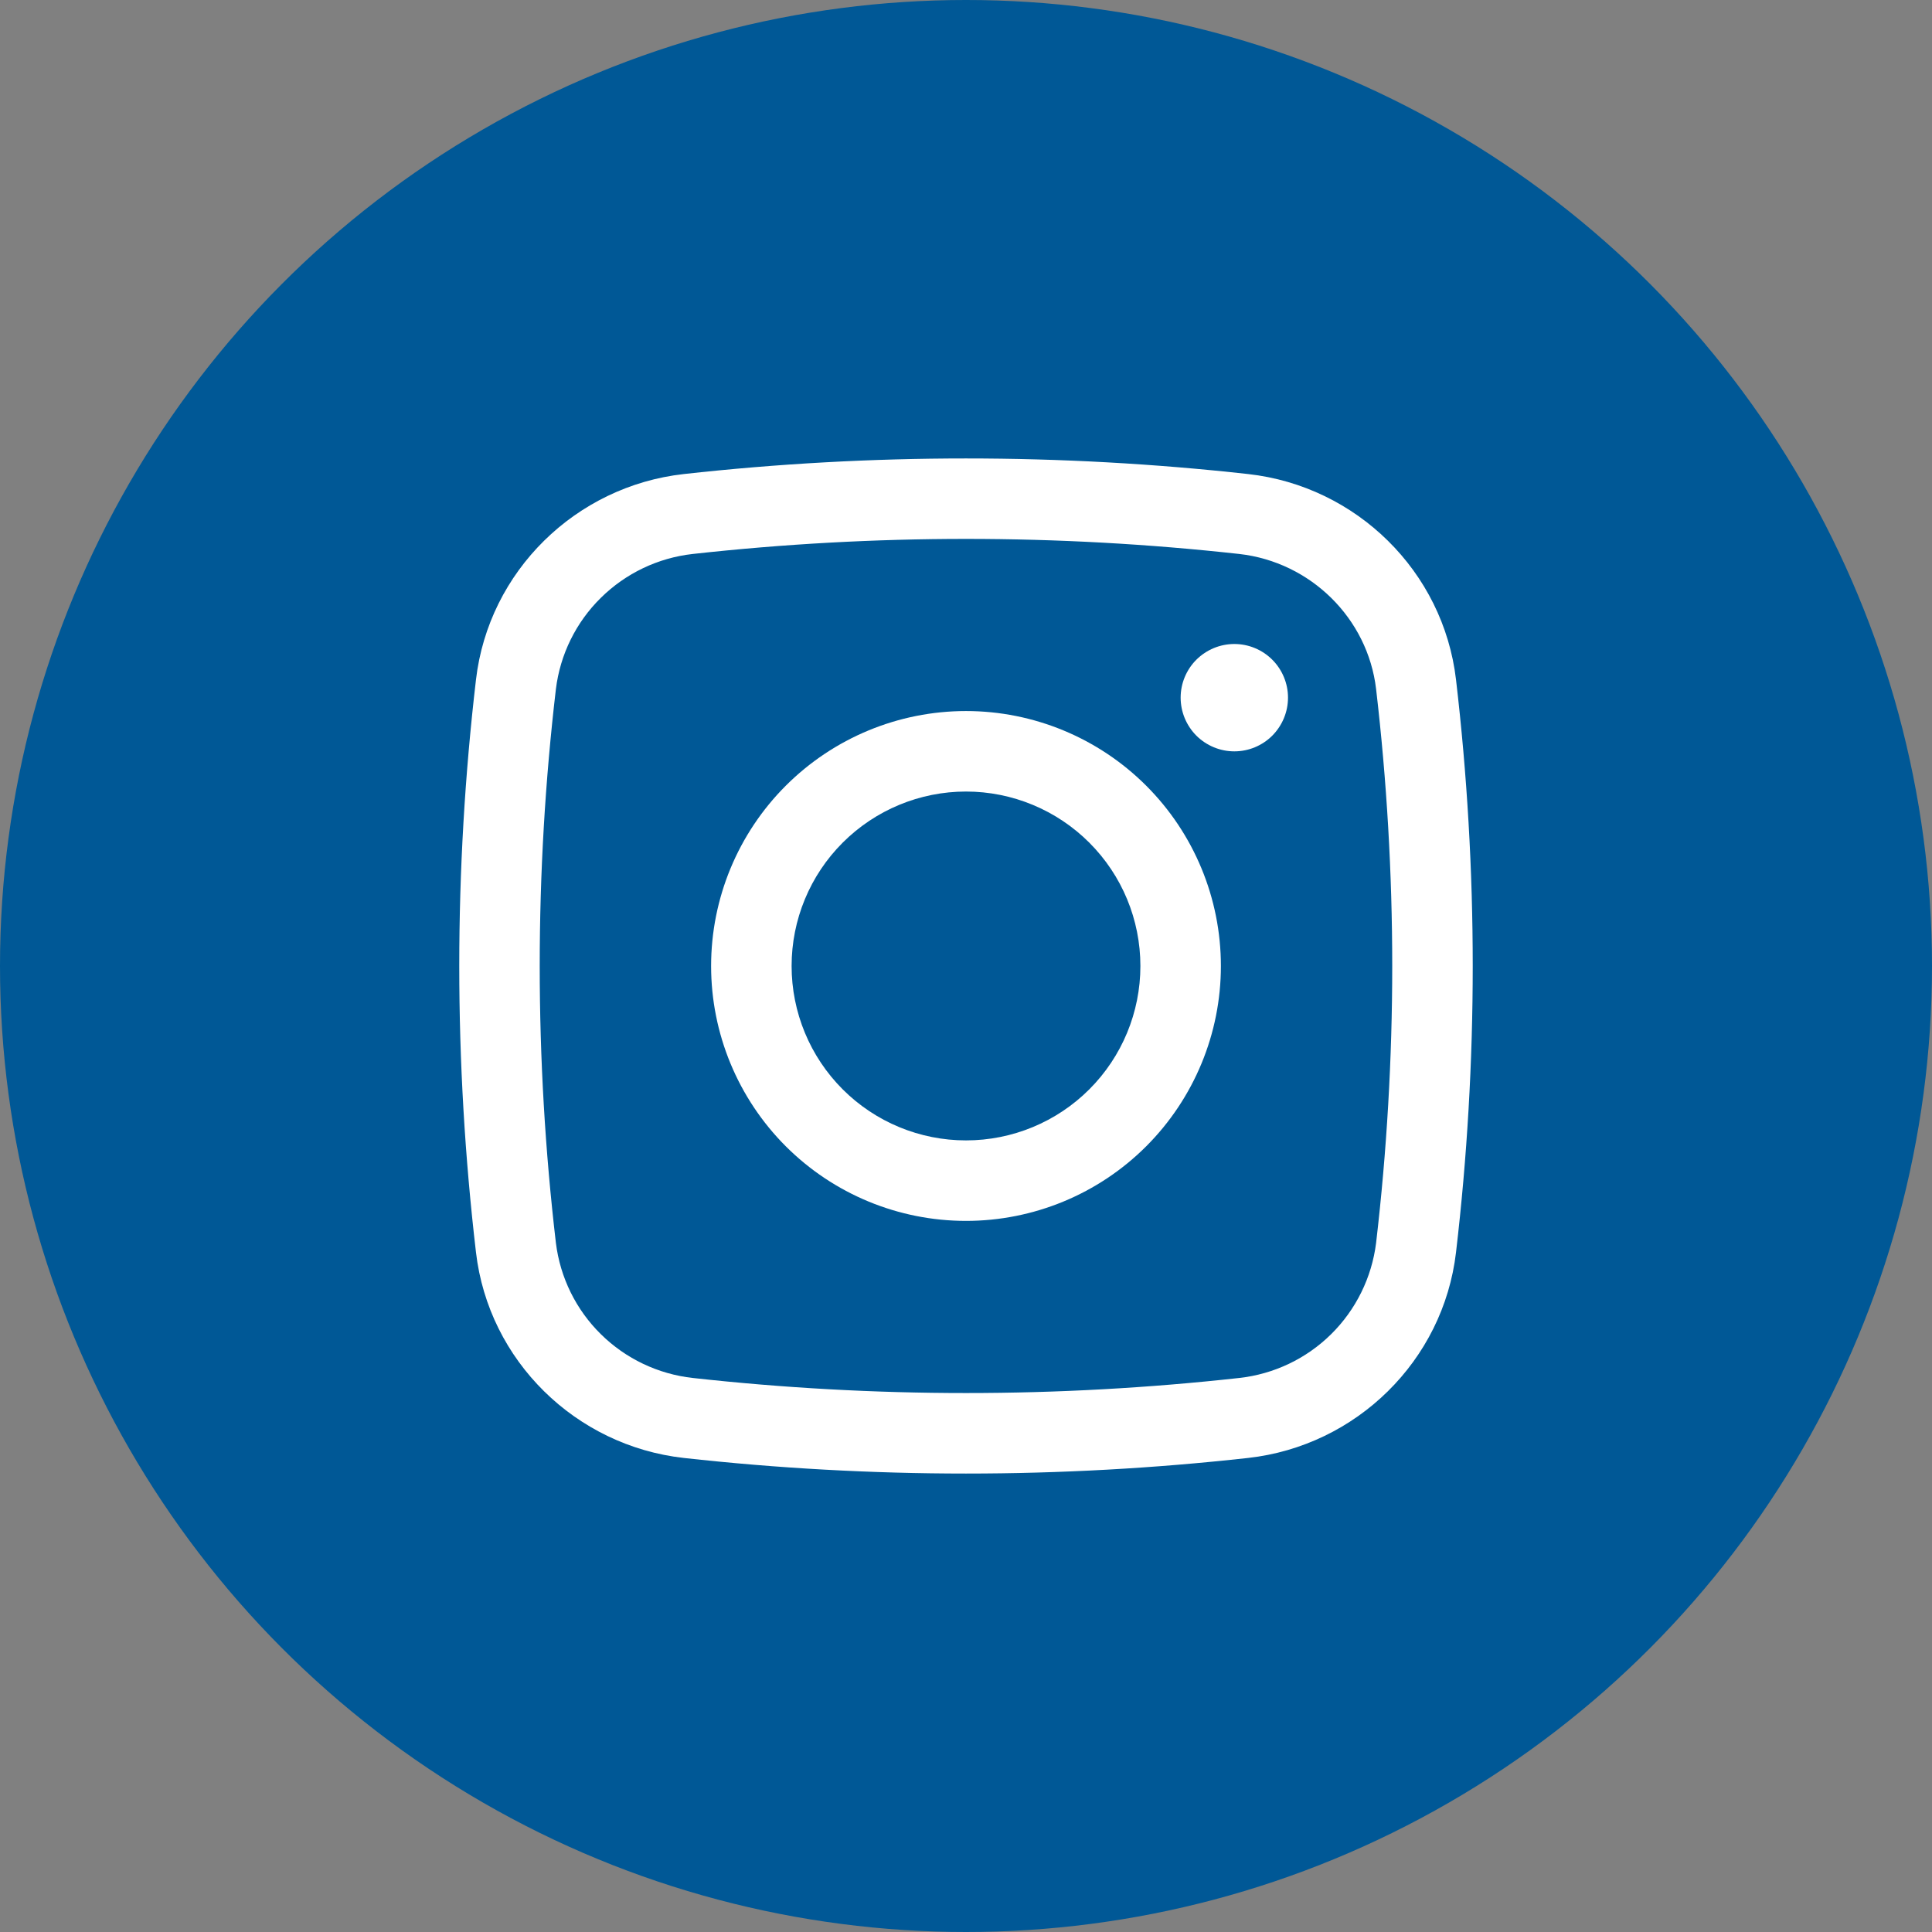 <svg width="30" height="30" viewBox="0 0 30 30" fill="none" xmlns="http://www.w3.org/2000/svg">
<rect x="0" y="0" width="30" height="30" fill="#808080" stroke="none"/>
<circle cx="15" cy="15" r="15" fill="#005896"/>
<path d="M18.333 10.833C18.333 10.612 18.421 10.4 18.577 10.244C18.734 10.088 18.946 10 19.167 10C19.388 10 19.6 10.088 19.756 10.244C19.912 10.4 20 10.612 20 10.833C20 11.054 19.912 11.266 19.756 11.423C19.6 11.579 19.388 11.667 19.167 11.667C18.946 11.667 18.734 11.579 18.577 11.423C18.421 11.266 18.333 11.054 18.333 10.833Z" fill="white"/>
<path fill-rule="evenodd" clip-rule="evenodd" d="M15 11.041C13.95 11.041 12.943 11.459 12.201 12.201C11.459 12.943 11.042 13.95 11.042 15C11.042 16.05 11.459 17.056 12.201 17.799C12.943 18.541 13.95 18.958 15 18.958C16.05 18.958 17.057 18.541 17.799 17.799C18.541 17.056 18.958 16.05 18.958 15C18.958 13.95 18.541 12.943 17.799 12.201C17.057 11.459 16.05 11.041 15 11.041ZM12.292 15C12.292 14.281 12.577 13.593 13.085 13.085C13.593 12.577 14.282 12.291 15 12.291C15.718 12.291 16.407 12.577 16.915 13.085C17.423 13.593 17.708 14.281 17.708 15C17.708 15.718 17.423 16.407 16.915 16.915C16.407 17.423 15.718 17.708 15 17.708C14.282 17.708 13.593 17.423 13.085 16.915C12.577 16.407 12.292 15.718 12.292 15Z" fill="white"/>
<path fill-rule="evenodd" clip-rule="evenodd" d="M19.381 7.361C16.469 7.038 13.53 7.038 10.618 7.361C8.942 7.548 7.587 8.869 7.391 10.554C7.045 13.508 7.045 16.492 7.391 19.446C7.587 21.131 8.941 22.452 10.618 22.639C13.53 22.962 16.469 22.962 19.381 22.639C21.058 22.452 22.412 21.131 22.609 19.446C22.955 16.492 22.955 13.508 22.609 10.554C22.412 8.869 21.059 7.548 19.381 7.361ZM10.757 8.602C13.577 8.29 16.423 8.29 19.243 8.602C20.352 8.727 21.239 9.602 21.368 10.7C21.702 13.557 21.702 16.443 21.368 19.3C21.301 19.837 21.055 20.337 20.67 20.717C20.284 21.098 19.782 21.337 19.243 21.397C16.423 21.709 13.577 21.709 10.757 21.397C10.218 21.337 9.716 21.098 9.33 20.717C8.944 20.337 8.698 19.837 8.632 19.3C8.297 16.443 8.297 13.557 8.632 10.7C8.698 10.162 8.944 9.663 9.33 9.283C9.716 8.902 10.218 8.662 10.757 8.602Z" fill="white"/>
</svg>
